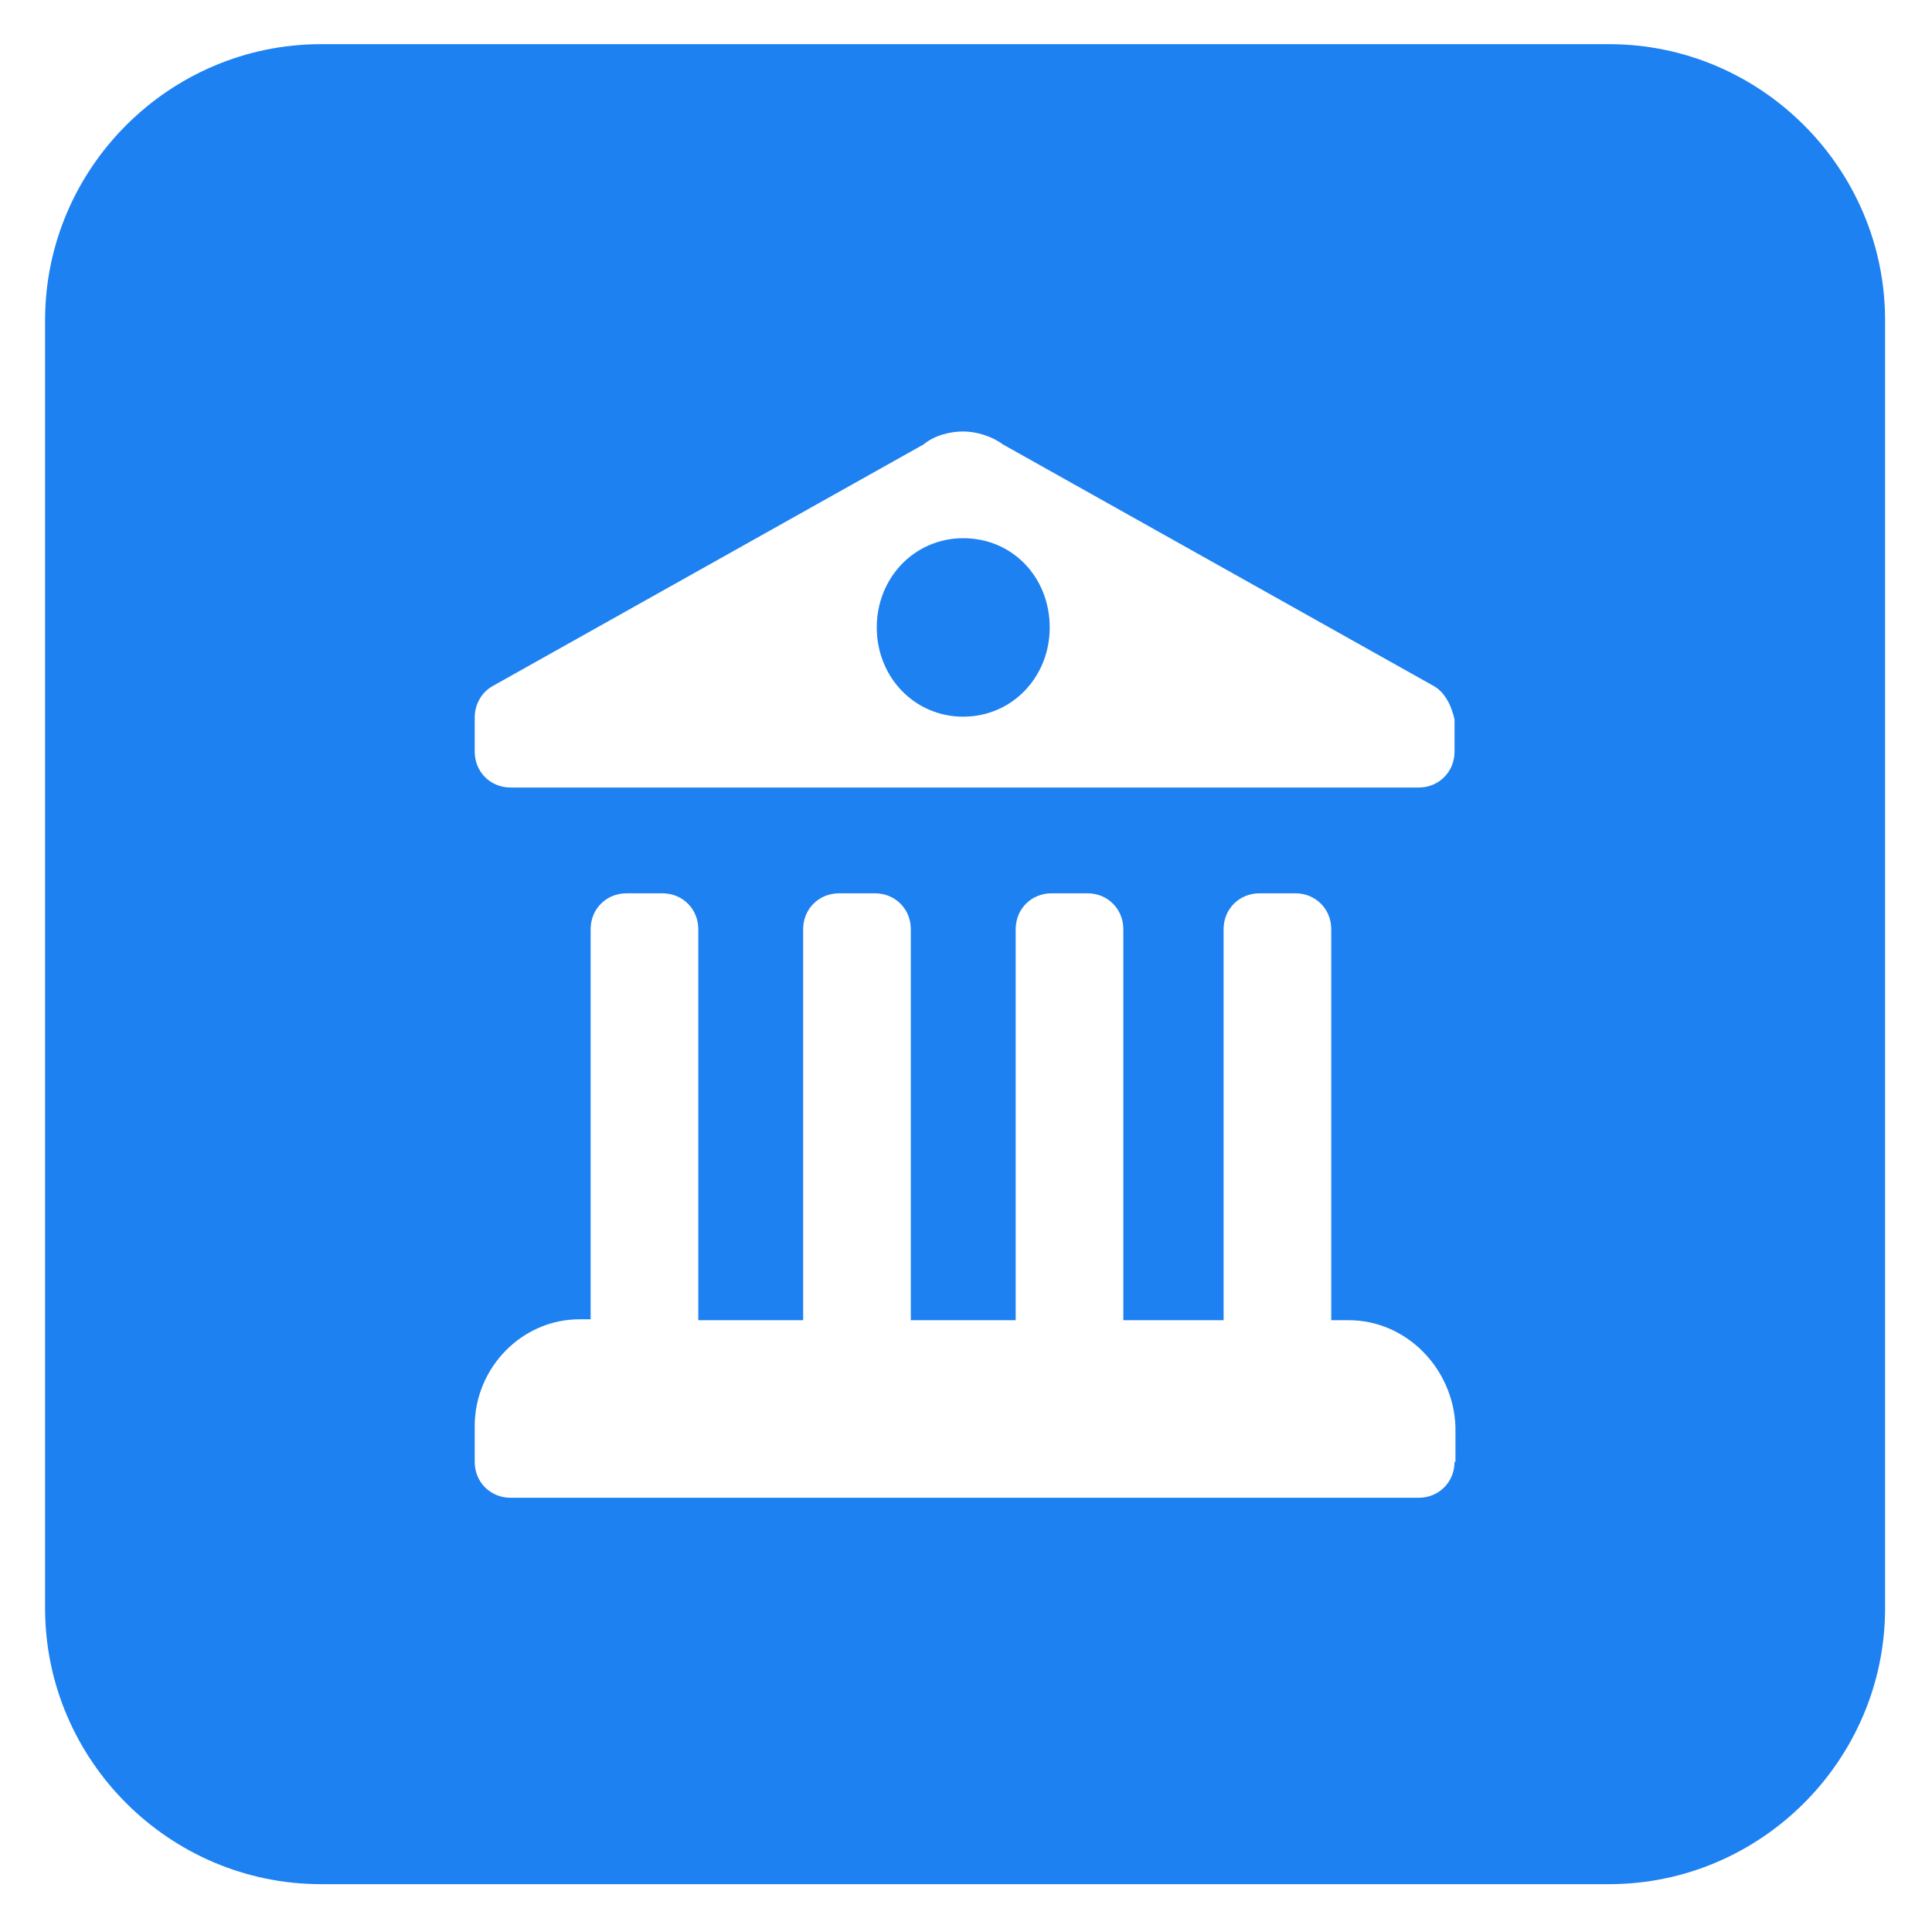 <?xml version="1.0" standalone="no"?><!DOCTYPE svg PUBLIC "-//W3C//DTD SVG 1.1//EN" "http://www.w3.org/Graphics/SVG/1.1/DTD/svg11.dtd"><svg t="1617156638746" class="icon" viewBox="0 0 1024 1024" version="1.1" xmlns="http://www.w3.org/2000/svg" p-id="23418" xmlns:xlink="http://www.w3.org/1999/xlink" width="200" height="200"><defs><style type="text/css"></style></defs><path d="M510.537 285.257c-25.844 0-45.836 20.968-45.836 47.299s19.992 47.299 45.836 47.299c25.844 0 45.836-20.968 45.836-47.299s-19.505-47.299-45.836-47.299z" p-id="23419" fill="#1e81f1"></path><path d="M852.846 23.406h-682.667c-80.457 0-146.286 65.829-146.286 146.286v682.667c0 80.457 65.829 146.286 146.286 146.286h682.667c80.457 0 146.286-65.829 146.286-146.286v-682.667c0-80.457-65.829-146.286-146.286-146.286z m-81.92 751.421c0 10.728-8.29 19.017-19.017 19.017H270.629c-10.728 0-19.017-8.29-19.017-19.017V755.81c0-30.72 24.869-56.564 55.589-56.564h5.851V492.495c0-10.728 8.29-19.017 19.017-19.017H351.086c10.728 0 19.017 8.29 19.017 19.017v207.238h55.589V492.495c0-10.728 8.29-19.017 19.017-19.017h19.017c10.728 0 19.017 8.29 19.017 19.017v207.238h55.589V492.495c0-10.728 8.29-19.017 19.017-19.017h19.017c10.728 0 19.017 8.29 19.017 19.017v207.238H648.533V492.495c0-10.728 8.29-19.017 19.017-19.017h19.017c10.728 0 19.017 8.29 19.017 19.017v207.238h9.265c30.72 0 55.589 25.844 56.564 56.564v18.53z m0-376.442c0 10.728-8.29 19.017-19.017 19.017H270.629c-10.728 0-19.017-8.29-19.017-19.017V380.343c0-6.827 3.413-13.166 9.265-16.579l228.693-128.244c5.851-4.876 14.141-6.827 20.968-6.827s15.116 2.438 20.968 6.827l228.693 128.244c5.851 3.413 9.265 10.728 10.728 17.554v17.067z" p-id="23420" fill="#1e81f1"></path></svg>